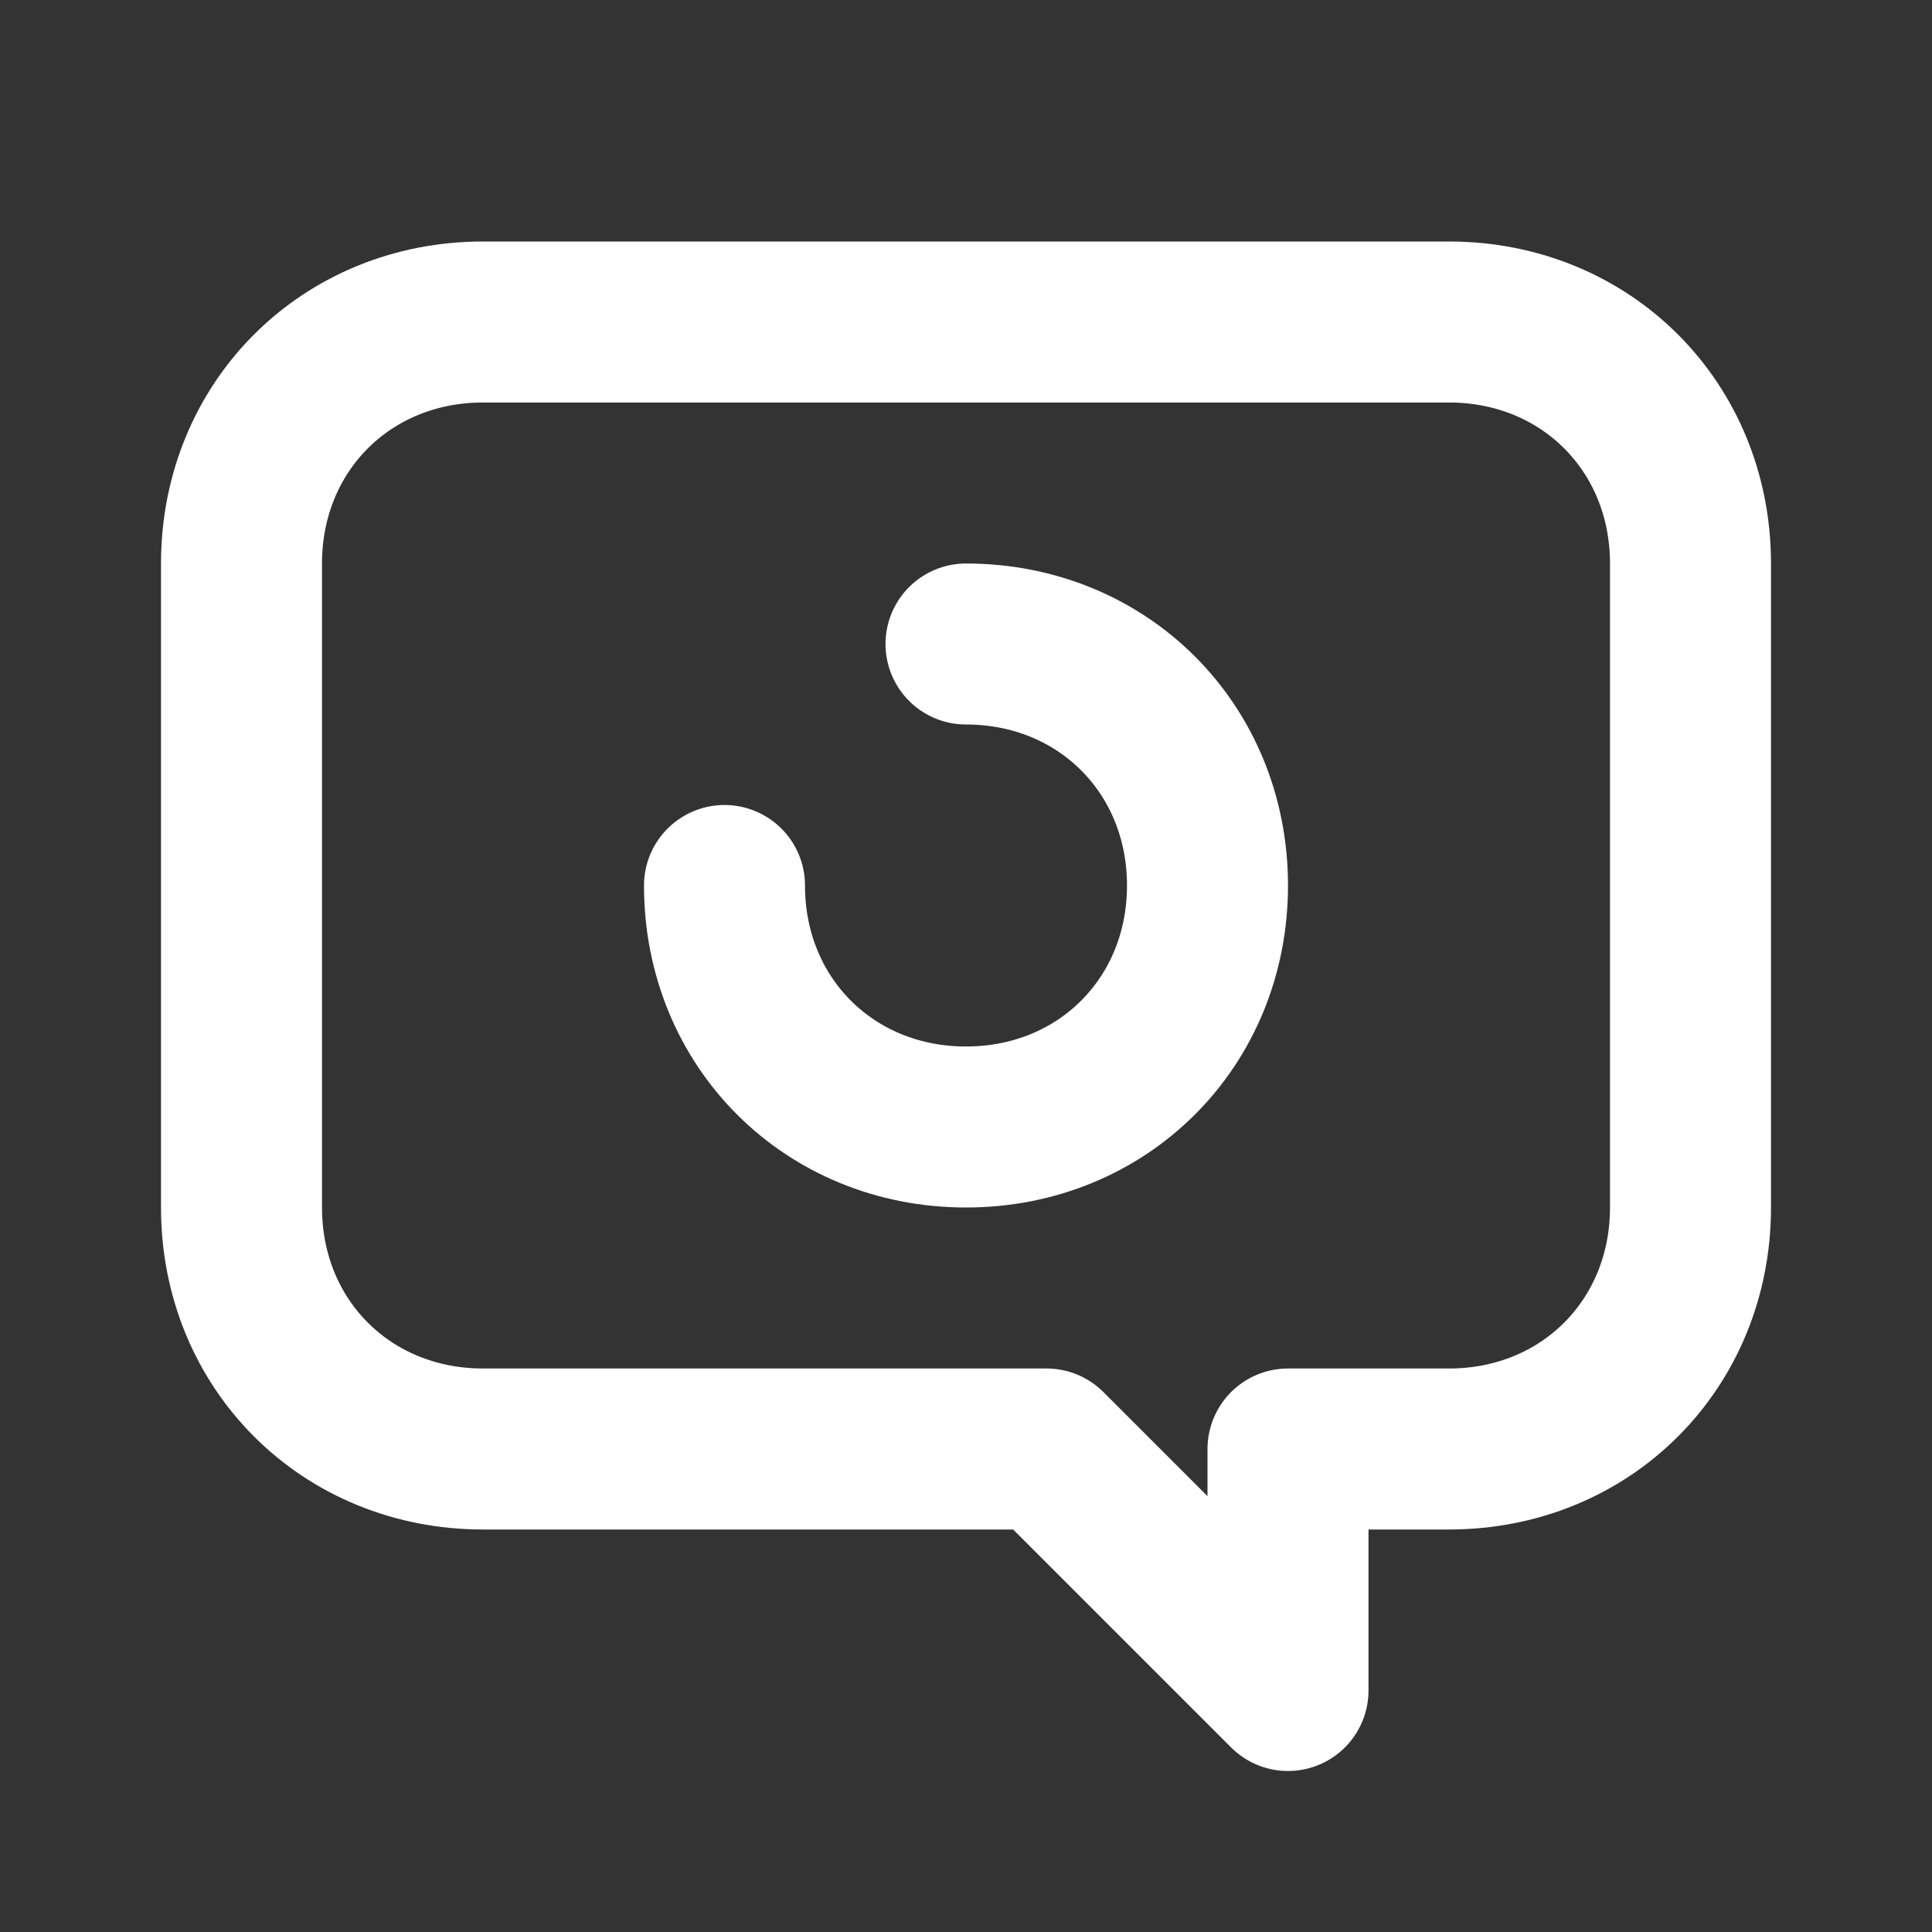 <svg fill="none" height="24" viewBox="0 0 24 24" width="24" xmlns="http://www.w3.org/2000/svg"><rect x="0" y="0" width="24" height="24" fill="#333333" stroke="none"/><g stroke="#fff" stroke-linecap="round" stroke-linejoin="round" stroke-miterlimit="10" stroke-width="2"><path d="m3 7v8c0 1.7 1.3 3 3 3h7l3 3v-3h2c1.7 0 3-1.3 3-3v-8c0-1.7-1.3-3-3-3h-12c-1.7 0-3 1.3-3 3z"/><path d="m9 11c0 1.7 1.3 3 3 3s3-1.3 3-3-1.3-3-3-3"/></g></svg>